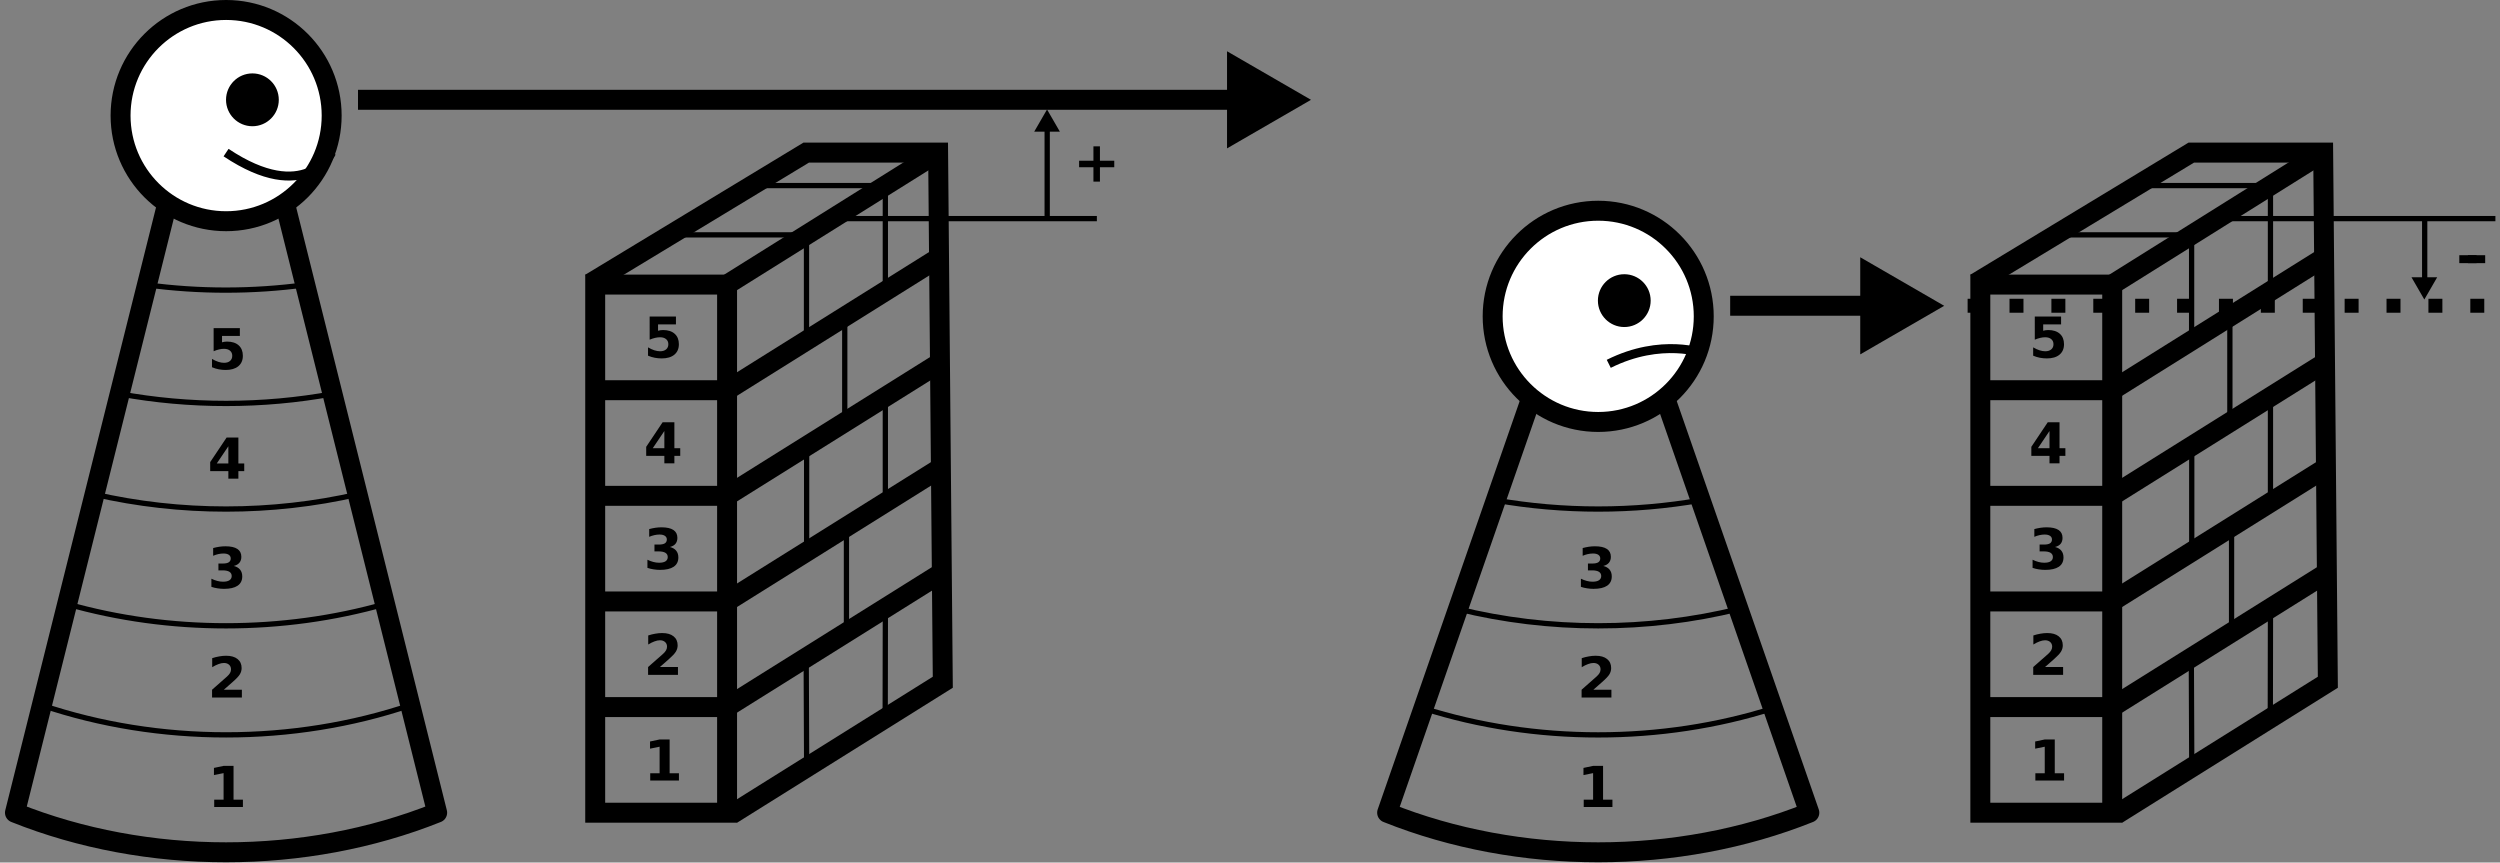 <?xml version="1.0" encoding="UTF-8"?>
<svg width="600px" height="207px" version="1.1" viewBox="0 0 600 207" xmlns="http://www.w3.org/2000/svg" xmlns:xlink="http://www.w3.org/1999/xlink">
<rect x="0" y="0" width="600" height="207" fill="#808080" stroke="none"/>
<defs>
<symbol id="i" overflow="visible">
<path d="m1.578-1.75h2.25v-6.375l-2.312 0.469v-1.719l2.297-0.484h2.406v8.109h2.25v1.75h-6.891z"/>
</symbol>
<symbol id="h" overflow="visible">
<path d="m3.891-1.875h4.328v1.875h-7.156v-1.875l3.594-3.172c0.32-0.289 0.562-0.57 0.719-0.844 0.156-0.281 0.234-0.57 0.234-0.875 0-0.457-0.156-0.828-0.469-1.109s-0.727-0.422-1.234-0.422c-0.398 0-0.828 0.09-1.297 0.266-0.469 0.168-0.977 0.418-1.516 0.75v-2.172c0.57-0.188 1.133-0.328 1.688-0.422 0.562-0.102 1.113-0.156 1.656-0.156 1.176 0 2.086 0.262 2.734 0.781 0.656 0.523 0.984 1.246 0.984 2.172 0 0.531-0.141 1.031-0.422 1.5-0.273 0.461-0.855 1.078-1.75 1.859z"/>
</symbol>
<symbol id="g" overflow="visible">
<path d="m6.281-5.312c0.664 0.168 1.172 0.465 1.516 0.891 0.344 0.43 0.516 0.969 0.516 1.625 0 0.98-0.375 1.727-1.125 2.234-0.742 0.5-1.828 0.75-3.266 0.75-0.5 0-1.008-0.043-1.516-0.125-0.512-0.07-1.012-0.191-1.5-0.359v-1.953c0.469 0.23 0.938 0.406 1.406 0.531s0.93 0.188 1.391 0.188c0.664 0 1.176-0.113 1.531-0.344 0.363-0.238 0.547-0.578 0.547-1.016 0-0.445-0.184-0.785-0.547-1.016-0.367-0.227-0.906-0.344-1.625-0.344h-1.016v-1.641h1.062c0.633 0 1.109-0.098 1.422-0.297 0.312-0.207 0.469-0.516 0.469-0.922 0-0.375-0.152-0.664-0.453-0.875-0.305-0.207-0.73-0.312-1.281-0.312-0.406 0-0.824 0.047-1.25 0.141-0.418 0.094-0.828 0.23-1.234 0.406v-1.859c0.5-0.133 0.992-0.238 1.484-0.312 0.488-0.07 0.973-0.109 1.453-0.109 1.281 0 2.238 0.215 2.875 0.641 0.633 0.418 0.953 1.047 0.953 1.891 0 0.574-0.156 1.047-0.469 1.422-0.305 0.367-0.75 0.621-1.344 0.766z"/>
</symbol>
<symbol id="l" overflow="visible">
<path d="m4.969-7.766-2.781 4.125h2.781zm-0.422-2.094h2.828v6.219h1.406v1.844h-1.406v1.797h-2.406v-1.797h-4.359v-2.172z"/>
</symbol>
<symbol id="k" overflow="visible">
<path d="m1.438-9.859h6.297v1.875h-4.281v1.531c0.195-0.062 0.391-0.102 0.578-0.125 0.195-0.031 0.398-0.047 0.609-0.047 1.207 0 2.144 0.305 2.812 0.906 0.664 0.594 1 1.43 1 2.5 0 1.074-0.367 1.914-1.094 2.516-0.73 0.594-1.742 0.891-3.031 0.891-0.555 0-1.105-0.055-1.656-0.156-0.543-0.102-1.086-0.27-1.625-0.5v-2c0.531 0.312 1.035 0.547 1.516 0.703 0.488 0.156 0.941 0.234 1.359 0.234 0.625 0 1.109-0.148 1.453-0.453 0.352-0.301 0.531-0.711 0.531-1.234 0-0.52-0.18-0.926-0.531-1.219-0.344-0.301-0.828-0.453-1.453-0.453-0.367 0-0.758 0.047-1.172 0.141-0.406 0.094-0.844 0.242-1.312 0.438z"/>
</symbol>
<symbol id="j" overflow="visible">
<path d="m6.438-8.469v3.453h3.438v1.562h-3.438v3.453h-1.562v-3.453h-3.438v-1.562h3.438v-3.453z"/>
</symbol>
<symbol id="f" overflow="visible">
<path d="m1.578-1.75h2.25v-6.375l-2.297 0.469v-1.719l2.281-0.484h2.422v8.109h2.234v1.75h-6.891z"/>
</symbol>
<symbol id="e" overflow="visible">
<path d="m3.891-1.875h4.344v1.875h-7.172v-1.875l3.609-3.172c0.312-0.289 0.547-0.57 0.703-0.844 0.156-0.281 0.234-0.57 0.234-0.875 0-0.457-0.156-0.828-0.469-1.109s-0.727-0.422-1.234-0.422c-0.398 0-0.828 0.09-1.297 0.266-0.469 0.168-0.977 0.418-1.516 0.75v-2.172c0.57-0.188 1.133-0.328 1.688-0.422 0.562-0.102 1.113-0.156 1.656-0.156 1.176 0 2.086 0.262 2.734 0.781 0.656 0.523 0.984 1.246 0.984 2.172 0 0.531-0.141 1.031-0.422 1.5-0.273 0.461-0.852 1.078-1.734 1.859z"/>
</symbol>
<symbol id="d" overflow="visible">
<path d="m6.297-5.312c0.664 0.168 1.172 0.465 1.516 0.891 0.344 0.43 0.516 0.969 0.516 1.625 0 0.98-0.375 1.727-1.125 2.234-0.75 0.5-1.84 0.75-3.266 0.75-0.512 0-1.023-0.043-1.531-0.125-0.5-0.07-1-0.191-1.5-0.359v-1.953c0.469 0.23 0.938 0.406 1.406 0.531s0.93 0.188 1.391 0.188c0.676 0 1.191-0.113 1.547-0.344 0.352-0.238 0.531-0.578 0.531-1.016 0-0.445-0.184-0.785-0.547-1.016-0.367-0.227-0.906-0.344-1.625-0.344h-1.016v-1.641h1.062c0.645 0 1.125-0.098 1.438-0.297 0.312-0.207 0.469-0.516 0.469-0.922 0-0.375-0.156-0.664-0.469-0.875-0.305-0.207-0.73-0.312-1.281-0.312-0.406 0-0.82 0.047-1.234 0.141-0.418 0.094-0.836 0.23-1.25 0.406v-1.859c0.5-0.133 0.992-0.238 1.484-0.312 0.5-0.07 0.984-0.109 1.453-0.109 1.281 0 2.238 0.215 2.875 0.641 0.633 0.418 0.953 1.047 0.953 1.891 0 0.574-0.152 1.047-0.453 1.422-0.305 0.367-0.75 0.621-1.344 0.766z"/>
</symbol>
<symbol id="c" overflow="visible">
<path d="m4.969-7.766-2.781 4.125h2.781zm-0.422-2.094h2.828v6.219h1.406v1.844h-1.406v1.797h-2.406v-1.797h-4.359v-2.172z"/>
</symbol>
<symbol id="b" overflow="visible">
<path d="m1.438-9.859h6.312v1.875h-4.297v1.531c0.195-0.062 0.391-0.102 0.578-0.125 0.195-0.031 0.406-0.047 0.625-0.047 1.195 0 2.129 0.305 2.797 0.906 0.664 0.594 1 1.43 1 2.5 0 1.074-0.367 1.914-1.094 2.516-0.719 0.594-1.73 0.891-3.031 0.891-0.555 0-1.105-0.055-1.656-0.156-0.543-0.102-1.086-0.27-1.625-0.5v-2c0.531 0.312 1.035 0.547 1.516 0.703 0.488 0.156 0.945 0.234 1.375 0.234 0.613 0 1.098-0.148 1.453-0.453 0.352-0.301 0.531-0.711 0.531-1.234 0-0.52-0.18-0.926-0.531-1.219-0.355-0.301-0.84-0.453-1.453-0.453-0.367 0-0.758 0.047-1.172 0.141-0.418 0.094-0.859 0.242-1.328 0.438z"/>
</symbol>
<symbol id="a" overflow="visible">
<path d="m0.734-4.844h4.141v1.906h-4.141z"/>
</symbol>
</defs>
<path transform="matrix(1.696 0 0 1.697 1.198 0)" d="m39.62 28.8c-5.529 0.55-11.131 0.55-16.66 0l-21.55 86.134c18.671 7.47 41.075 7.47 59.746 0z" fill="none" stroke="#000" stroke-linejoin="round" stroke-width="2.823"/>
<path transform="matrix(1.696 0 0 1.697 1.198 0)" d="m5.2 99.724c16.581 5.606 35.59 5.606 52.172 0" fill="none" stroke="#000" stroke-width=".747"/>
<path transform="matrix(1.696 0 0 1.697 1.198 0)" d="m8.787 85.416c14.487 4.12 30.504 4.12 44.991 0.002" fill="none" stroke="#000" stroke-width=".747"/>
<path transform="matrix(1.696 0 0 1.697 1.198 0)" d="m12.668 69.9c12.128 2.792 25.107 2.789 37.235 0" fill="none" stroke="#000" stroke-width=".747"/>
<path transform="matrix(1.696 0 0 1.697 1.198 0)" d="m16.22 55.698c9.894 1.811 20.232 1.811 30.126 0" fill="none" stroke="#000" stroke-width=".747"/>
<path transform="matrix(1.696 0 0 1.697 1.198 0)" d="m20.076 40.284c7.411 0.997 15.003 0.994 22.412-0.005" fill="none" stroke="#000" stroke-width=".747"/>
<path transform="matrix(1.696 0 0 1.697 1.198 0)" d="m46.227 16.347c0 8.251-6.687 14.938-14.936 14.938s-14.936-6.688-14.936-14.938c0-8.248 6.687-14.936 14.936-14.936s14.936 6.688 14.936 14.936z" fill="#fff" stroke="#000" stroke-width="2.823"/>
<path transform="matrix(1.696 0 0 1.697 1.198 0)" d="m200.72 100.17c15.805 5.017 33.667 5.017 49.474 0" fill="none" stroke="#000" stroke-width=".747"/>
<path transform="matrix(1.696 0 0 1.697 1.198 0)" d="m205.61 86.12c12.884 3.18 26.807 3.18 39.693 0" fill="none" stroke="#000" stroke-width=".747"/>
<path transform="matrix(1.696 0 0 1.697 1.198 0)" d="m210.97 70.738c9.525 1.673 19.447 1.673 28.974 0" fill="none" stroke="#000" stroke-width=".747"/>
<path transform="matrix(1.696 0 0 1.697 1.198 0)" d="m215.91 56.515-20.325 58.421c18.671 7.468 41.075 7.468 59.746 0l-20.329-58.421c-6.328 0.723-12.766 0.723-19.092 0z" fill="none" stroke="#000" stroke-linejoin="round" stroke-width="2.823"/>
<path transform="matrix(1.696 0 0 1.697 1.198 0)" d="m240.39 44.741c0 8.248-6.687 14.936-14.936 14.936s-14.936-6.688-14.936-14.936c0-8.251 6.687-14.938 14.936-14.938s14.936 6.688 14.936 14.938z" fill="#fff" stroke="#000" stroke-width="2.823"/>
<path d="m66.91 23.957c0 3.5-2.832 6.34-6.332 6.34-3.496 0-6.332-2.84-6.332-6.34s2.836-6.34 6.332-6.34c3.5 0 6.332 2.84 6.332 6.34z"/>
<path transform="matrix(1.696 0 0 1.697 1.198 0)" d="m46.22 21.582s-3.734 7.468-14.936 0" fill="none" stroke="#000" stroke-width="1.27"/>
<path d="m396.16 72.148c0 3.5-2.836 6.34-6.332 6.34s-6.332-2.84-6.332-6.34 2.836-6.336 6.332-6.336 6.332 2.836 6.332 6.336z"/>
<path transform="matrix(1.696 0 0 1.697 1.198 0)" d="m240.38 49.975s-5.964-2.253-13.432 1.48" fill="none" stroke="#000" stroke-width="1.27"/>
<g>
<use x="49.832" y="193.674" xlink:href="#i"/>
</g>
<g>
<use x="49.832" y="167.409" xlink:href="#h"/>
</g>
<g>
<use x="49.828" y="141.139" xlink:href="#g"/>
</g>
<g>
<use x="49.836" y="114.874" xlink:href="#l"/>
</g>
<g>
<use x="49.832" y="88.604" xlink:href="#k"/>
</g>
<path transform="matrix(1.688 0 0 1.69 3.591 -185.2)" d="m82.499 225v-75h18.75v75z" fill="none" stroke="#000" stroke-width="2.835"/>
<path transform="matrix(1.688 0 0 1.69 3.591 -185.2)" d="m101.92 225.22 30-18.748-0.666-75.217h-18.75l-30.678 18.552" fill="none" stroke="#000" stroke-width="2.835"/>
<path transform="matrix(1.688 0 0 1.69 3.591 -185.2)" d="m101.25 210 30-18.751" fill="none" stroke="#000" stroke-width="2.835"/>
<path transform="matrix(1.688 0 0 1.69 3.591 -185.2)" d="m101.25 195 30-18.748" fill="none" stroke="#000" stroke-width="2.835"/>
<path transform="matrix(1.688 0 0 1.69 3.591 -185.2)" d="m101.25 180 30-18.751" fill="none" stroke="#000" stroke-width="2.835"/>
<path transform="matrix(1.688 0 0 1.69 3.591 -185.2)" d="m101.25 165 30-18.751" fill="none" stroke="#000" stroke-width="2.835"/>
<path transform="matrix(1.688 0 0 1.69 3.591 -185.2)" d="m101.25 150 30-18.751" fill="none" stroke="#000" stroke-width="2.835"/>
<path transform="matrix(1.688 0 0 1.69 3.591 -185.2)" d="m101.25 210h-18.75" fill="none" stroke="#000" stroke-width="2.835"/>
<path transform="matrix(1.688 0 0 1.69 3.591 -185.2)" d="m82.499 195h18.75" fill="none" stroke="#000" stroke-width="2.835"/>
<path transform="matrix(1.688 0 0 1.69 3.591 -185.2)" d="m101.25 180h-18.75" fill="none" stroke="#000" stroke-width="2.835"/>
<path transform="matrix(1.688 0 0 1.69 3.591 -185.2)" d="m82.499 165h18.75" fill="none" stroke="#000" stroke-width="2.835"/>
<path transform="matrix(1.688 0 0 1.69 3.591 -185.2)" d="m112.56 217.93-0.062-15.069" fill="none" stroke="#000" stroke-width=".75"/>
<path transform="matrix(1.688 0 0 1.69 3.591 -185.2)" d="m123.73 210.95 0.025-15.016" fill="none" stroke="#000" stroke-width=".75"/>
<path transform="matrix(1.688 0 0 1.69 3.591 -185.2)" d="m118.22 199.4v-14.896" fill="none" stroke="#000" stroke-width=".75"/>
<path transform="matrix(1.688 0 0 1.69 3.591 -185.2)" d="m112.56 187.93v-15" fill="none" stroke="#000" stroke-width=".75"/>
<path transform="matrix(1.688 0 0 1.69 3.591 -185.2)" d="m123.75 180.96v-15.023" fill="none" stroke="#000" stroke-width=".75"/>
<path transform="matrix(1.688 0 0 1.69 3.591 -185.2)" d="m117.98 169.54v-15.041" fill="none" stroke="#000" stroke-width=".75"/>
<path transform="matrix(1.688 0 0 1.69 3.591 -185.2)" d="m123.75 150.94v-15" fill="none" stroke="#000" stroke-width=".75"/>
<path transform="matrix(1.688 0 0 1.69 3.591 -185.2)" d="m112.54 157.94v-15" fill="none" stroke="#000" stroke-width=".75"/>
<path transform="matrix(1.688 0 0 1.69 3.591 -185.2)" d="m112.54 142.94h-18.789" fill="none" stroke="#000" stroke-width=".75"/>
<path transform="matrix(1.688 0 0 1.69 3.591 -185.2)" d="m123.75 135.94h-18.748" fill="none" stroke="#000" stroke-width=".75"/>
<g>
<use x="154.477" y="187.336" xlink:href="#f"/>
</g>
<g>
<use x="154.477" y="161.961" xlink:href="#e"/>
</g>
<g>
<use x="154.477" y="136.586" xlink:href="#d"/>
</g>
<g>
<use x="154.477" y="111.207" xlink:href="#c"/>
</g>
<g>
<use x="154.477" y="85.832" xlink:href="#b"/>
</g>
<g>
<use x="378.516" y="193.674" xlink:href="#i"/>
</g>
<g>
<use x="378.52" y="167.409" xlink:href="#h"/>
</g>
<g>
<use x="378.512" y="141.139" xlink:href="#g"/>
</g>
<path transform="matrix(1.688 0 0 1.69 336.02 -185.2)" d="m82.5 225v-75h18.75v75z" fill="none" stroke="#000" stroke-width="2.835"/>
<path transform="matrix(1.688 0 0 1.69 336.02 -185.2)" d="m101.91 225.22 30-18.748-0.664-75.217h-18.75l-30.68 18.552" fill="none" stroke="#000" stroke-width="2.835"/>
<path transform="matrix(1.688 0 0 1.69 336.02 -185.2)" d="m101.25 210 30-18.751" fill="none" stroke="#000" stroke-width="2.835"/>
<path transform="matrix(1.688 0 0 1.69 336.02 -185.2)" d="m101.25 195 30-18.748" fill="none" stroke="#000" stroke-width="2.835"/>
<path transform="matrix(1.688 0 0 1.69 336.02 -185.2)" d="m101.25 180 30-18.751" fill="none" stroke="#000" stroke-width="2.835"/>
<path transform="matrix(1.688 0 0 1.69 336.02 -185.2)" d="m101.25 165 30-18.751" fill="none" stroke="#000" stroke-width="2.835"/>
<path transform="matrix(1.688 0 0 1.69 336.02 -185.2)" d="m101.25 150 30-18.751" fill="none" stroke="#000" stroke-width="2.835"/>
<path transform="matrix(1.688 0 0 1.69 336.02 -185.2)" d="m101.25 210h-18.75" fill="none" stroke="#000" stroke-width="2.835"/>
<path transform="matrix(1.688 0 0 1.69 336.02 -185.2)" d="m82.5 195h18.75" fill="none" stroke="#000" stroke-width="2.835"/>
<path transform="matrix(1.688 0 0 1.69 336.02 -185.2)" d="m101.25 180h-18.75" fill="none" stroke="#000" stroke-width="2.835"/>
<path transform="matrix(1.688 0 0 1.69 336.02 -185.2)" d="m82.5 165h18.75" fill="none" stroke="#000" stroke-width="2.835"/>
<path transform="matrix(1.688 0 0 1.69 336.02 -185.2)" d="m112.56 217.93-0.062-15.069" fill="none" stroke="#000" stroke-width=".75"/>
<path transform="matrix(1.688 0 0 1.69 336.02 -185.2)" d="m123.73 210.95 0.023-15.016" fill="none" stroke="#000" stroke-width=".75"/>
<path transform="matrix(1.688 0 0 1.69 336.02 -185.2)" d="m118.22 199.4v-14.896" fill="none" stroke="#000" stroke-width=".75"/>
<path transform="matrix(1.688 0 0 1.69 336.02 -185.2)" d="m112.56 187.93v-15" fill="none" stroke="#000" stroke-width=".75"/>
<path transform="matrix(1.688 0 0 1.69 336.02 -185.2)" d="m123.75 180.96v-15.023" fill="none" stroke="#000" stroke-width=".75"/>
<path transform="matrix(1.688 0 0 1.69 336.02 -185.2)" d="m117.98 169.54v-15.041" fill="none" stroke="#000" stroke-width=".75"/>
<path transform="matrix(1.688 0 0 1.69 336.02 -185.2)" d="m123.75 150.94v-15" fill="none" stroke="#000" stroke-width=".75"/>
<path transform="matrix(1.688 0 0 1.69 336.02 -185.2)" d="m112.54 157.94v-15" fill="none" stroke="#000" stroke-width=".75"/>
<path transform="matrix(1.688 0 0 1.69 336.02 -185.2)" d="m112.54 142.94h-18.787" fill="none" stroke="#000" stroke-width=".75"/>
<path transform="matrix(1.688 0 0 1.69 336.02 -185.2)" d="m123.75 135.94h-18.748" fill="none" stroke="#000" stroke-width=".75"/>
<g>
<use x="486.91" y="187.336" xlink:href="#f"/>
</g>
<g>
<use x="486.91" y="161.961" xlink:href="#e"/>
</g>
<g>
<use x="486.91" y="136.586" xlink:href="#d"/>
</g>
<g>
<use x="486.91" y="111.207" xlink:href="#c"/>
</g>
<g>
<use x="486.91" y="85.832" xlink:href="#b"/>
</g>
<path transform="matrix(1.696 0 0 1.697 1.198 0)" d="m49.954 14.114h126.96" fill="none" stroke="#000" stroke-width="2.823"/>
<path transform="matrix(1.915 0 0 1.916 301.2 23.957)" d="m5.769 7.1236e-5 -8.649 5v-10z" fill-rule="evenodd" stroke="#000" stroke-width="1.25"/>
<path transform="matrix(1.696 0 0 1.697 1.198 0)" d="m244.13 43.241h22.405" fill="none" stroke="#000" stroke-width="2.823"/>
<path transform="matrix(1.915 0 0 1.916 453.17 73.394)" d="m5.769 3.656e-4 -8.649 5v-10z" fill-rule="evenodd" stroke="#000" stroke-width="1.25"/>
<path transform="matrix(1.696 0 0 1.697 1.198 0)" d="m277.73 43.241h74.682" fill="none" stroke="#000" stroke-dasharray="1.976,3.952" stroke-width="1.976"/>
<path transform="matrix(1.696 0 0 1.697 1.198 0)" d="m117.17 30.917h37.341" fill="none" stroke="#000" stroke-width=".747"/>
<path transform="matrix(1.696 0 0 1.697 1.198 0)" d="m313.21 30.917h39.207" fill="none" stroke="#000" stroke-width=".747"/>
<path transform="matrix(1.696 0 0 1.697 1.198 0)" d="m147.48 30.917v-13.343" fill="none" stroke="#000" stroke-width=".747"/>
<path transform="matrix(-9.3e-17 -.507 .507 -9.3e-17 251.29 29.828)" d="m5.77 5.4616e-4 -8.652 4.997v-9.994z" fill-rule="evenodd" stroke="#000" stroke-width="1.25"/>
<path transform="matrix(1.696 0 0 1.697 1.198 0)" d="m342.41 30.917v9.337" fill="none" stroke="#000" stroke-width=".747"/>
<path transform="matrix(3.1e-17 .507 -.507 3.1e-17 581.84 68.323)" d="m5.772 5.5796e-4 -8.652 4.997v-9.994z" fill-rule="evenodd" stroke="#000" stroke-width="1.25"/>
<g>
<use x="257.547" y="43.592" xlink:href="#j"/>
</g>
<g>
<use x="589.5" y="66.094" xlink:href="#a"/>
</g>
<g>
<use x="591.57" y="66.094" xlink:href="#a"/>
</g>
</svg>

